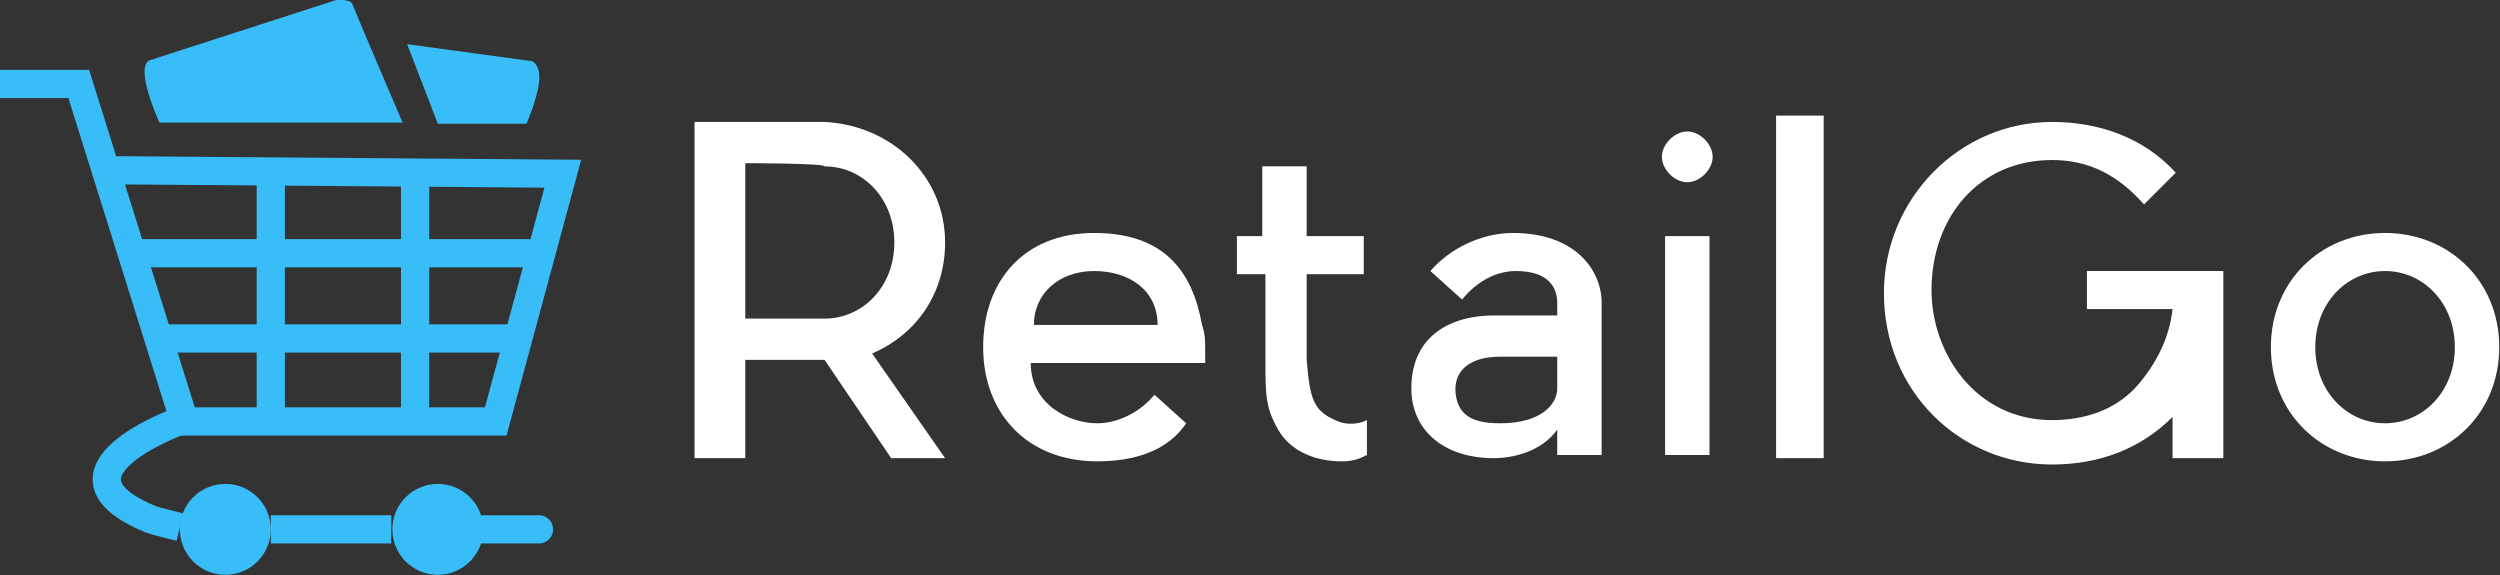 <?xml version="1.0" encoding="utf-8"?>
<!-- Generator: Adobe Illustrator 27.5.0, SVG Export Plug-In . SVG Version: 6.00 Build 0)  -->
<svg version="1.1" id="Layer_1" xmlns="http://www.w3.org/2000/svg" xmlns:xlink="http://www.w3.org/1999/xlink" x="0px" y="0px"
	 viewBox="0 0 259.4 59.7" style="enable-background:new 0 0 259.4 59.7;" xml:space="preserve">
<rect x="0" y="0" width="259.4" height="59.7" fill="#333333" stroke="none"/>
<style type="text/css">
	.st0{fill:none;stroke:#38BDF8;stroke-width:2.482;stroke-linecap:round;stroke-miterlimit:8.273;}
	.st1{fill:none;stroke:#38BDF8;stroke-width:2.482;stroke-miterlimit:8.273;}
	.st2{fill:#38BDF8;}
	.st3{fill:#FFFFFF;}
</style>
<g id="SvgjsG2152" transform="matrix(1.179,0,0,1.179,-13.758,-15.814)">
	<polyline class="st0" points="11.7,20.8 18.6,20.8 27.9,50.5 55.3,50.5 61.2,28.7 22.2,28.4 	"/>
	<path class="st1" d="M27.4,50.5c0,0-12.4,4.5-2.5,8.6c0.5,0.2,2.6,0.7,2.6,0.7"/>
	<line class="st1" x1="35.5" y1="60" x2="46.1" y2="60"/>
	<line class="st0" x1="54.2" y1="60" x2="59.1" y2="60"/>
	<circle class="st2" cx="31.5" cy="60" r="4"/>
	<circle class="st2" cx="50.2" cy="60" r="4"/>
	<line class="st1" x1="23.9" y1="35.7" x2="58.9" y2="35.7"/>
	<line class="st1" x1="25.9" y1="43.2" x2="56.9" y2="43.2"/>
	<line class="st1" x1="35.5" y1="29" x2="35.5" y2="50"/>
	<line class="st1" x1="48.2" y1="29.4" x2="48.2" y2="49.8"/>
	<g>
		<path class="st2" d="M41.3,13.4l-16.4,5.3c-1.5,0.5,0.8,5.5,0.8,5.5h21.4c0,0-4.2-9.8-4.4-10.4C42.5,13.3,41.3,13.4,41.3,13.4z"/>
		<path class="st2" d="M58.5,18.8l-11-1.5l2.7,7h7.8c0,0,0.9-2,1.1-3.6C59.3,19.1,58.5,18.8,58.5,18.8z"/>
	</g>
</g>
<g id="SvgjsG2153" transform="matrix(3.291,0,0,3.291,97.734,1.794)">
	<path class="st3" d="M0.1,7.1c0,1.6-0.9,2.9-2.3,3.5l2.3,3.3h-1.7l-2.1-3.1h-2.5v3.1h-1.6v-3.1V9.5V4.6V3.3h1.6h2.5
		C-1.6,3.4,0.1,5,0.1,7.1z M-6.2,4.6v4.9h2.5c1.2,0,2.2-1,2.2-2.4c0-1.4-1-2.4-2.2-2.4C-3.7,4.6-6.2,4.6-6.2,4.6z M8.3,10.4v0.5H2.8
		c0,1.3,1.2,1.9,2.1,1.9c0.7,0,1.4-0.4,1.8-0.9l1,0.9C7.3,13.4,6.5,14,4.9,14c-2.2,0-3.6-1.5-3.6-3.6s1.3-3.6,3.5-3.6S7.9,8,8.2,9.7
		C8.3,10,8.3,10.2,8.3,10.4z M2.9,9.7h3.9c0-1.1-0.9-1.7-2-1.7S2.9,8.7,2.9,9.7z M12.4,12.7c0.4,0.2,0.8,0.1,1,0v1.1
		c-0.2,0.1-0.4,0.2-0.8,0.2c-0.8,0-1.6-0.3-2-1c-0.4-0.7-0.4-1.1-0.4-2.2V8.1H9.3V6.9h0.8V4.7h1.4v2.2h1.8v1.2h-1.8v2.7
		C11.6,12,11.7,12.4,12.4,12.7z M18,6.8c2,0,2.8,1.2,2.8,2.2v4.8h-1.4v-0.8c-0.5,0.7-1.4,0.9-2,0.9c-1.6,0-2.6-0.9-2.6-2.2
		c0-1.7,1.3-2.3,2.6-2.3h2V9c0-0.4-0.2-1-1.3-1c-0.7,0-1.3,0.4-1.7,0.9l-1-0.9C16,7.3,17,6.8,18,6.8z M19.4,11.7v-1h-1.8
		c-0.9,0-1.5,0.4-1.4,1.2c0.1,0.7,0.6,0.9,1.4,0.9C18.9,12.8,19.4,12.2,19.4,11.7z M24.2,6.9v6.9h-1.4V6.9H24.2z M24.3,4.4
		c0,0.4-0.4,0.8-0.8,0.8c-0.4,0-0.8-0.4-0.8-0.8c0-0.4,0.4-0.8,0.8-0.8C23.9,3.6,24.3,4,24.3,4.4z M27.8,3.1v10.8h-1.5V3.1
		C26.4,3.1,27.8,3.1,27.8,3.1z M36.1,8h4.3v5.9h-1.6v-1.3c-1,1-2.3,1.5-3.8,1.5c-2.9,0-5.3-2.3-5.3-5.4c0-3,2.4-5.4,5.3-5.4
		c1.5,0,2.9,0.5,3.9,1.6l-1,1C37.1,5,36.2,4.5,35,4.5c-2.3,0-3.8,1.8-3.8,4.1c0,2,1.4,4.1,3.8,4.1c1,0,2-0.3,2.7-1.1
		c0.6-0.7,1-1.5,1.1-2.4h-2.7L36.1,8L36.1,8z M45.5,8c-1.2,0-2.2,1-2.2,2.4c0,1.4,1,2.4,2.2,2.4c1.2,0,2.2-1,2.2-2.4
		C47.7,9,46.7,8,45.5,8z M45.5,6.8c2,0,3.6,1.5,3.6,3.6S47.5,14,45.5,14c-2,0-3.6-1.5-3.6-3.6S43.5,6.8,45.5,6.8z"/>
</g>
</svg>
